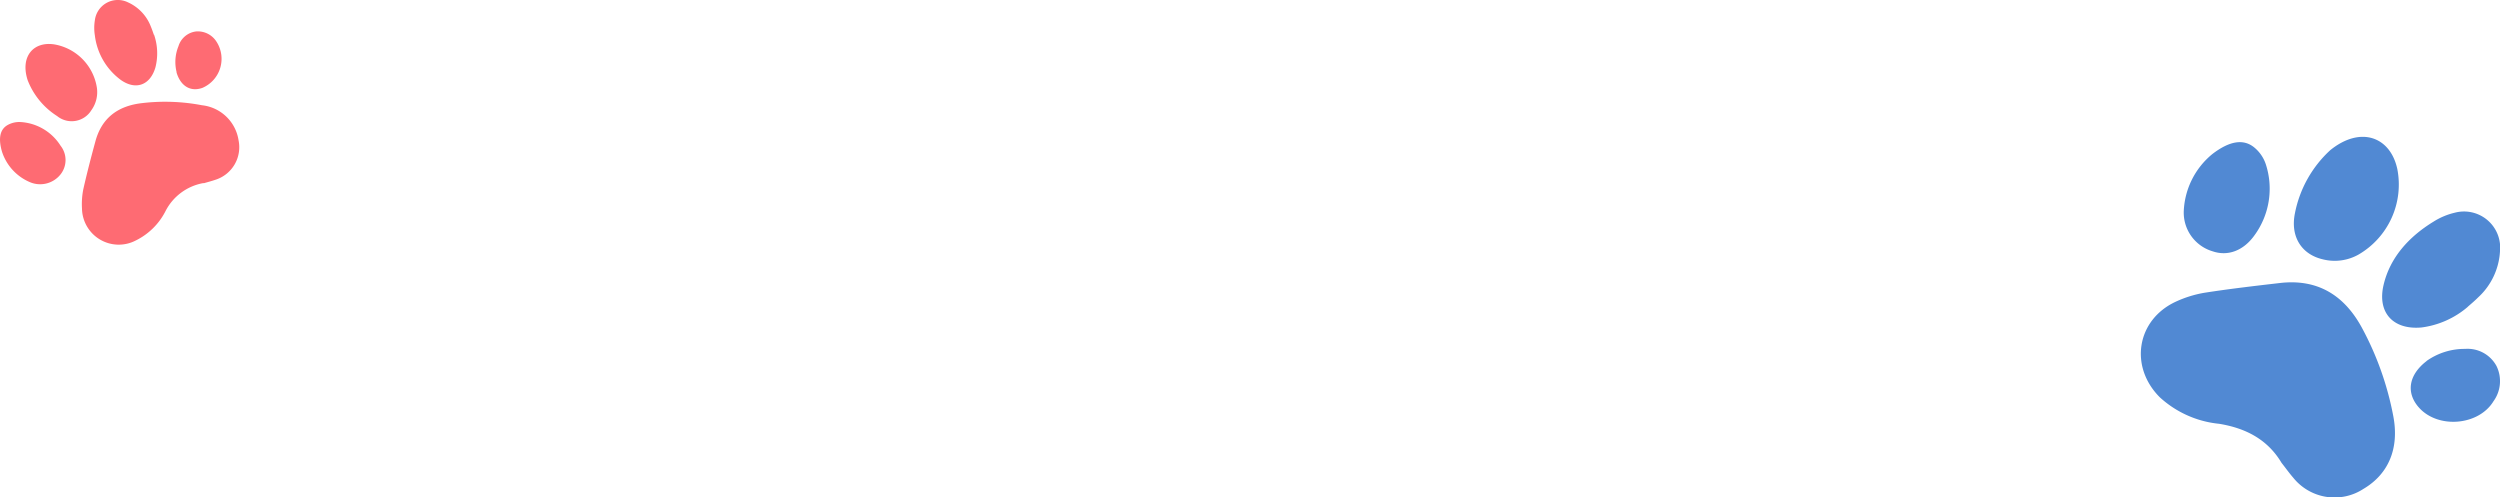 <svg id="Capa_1" data-name="Capa 1" xmlns="http://www.w3.org/2000/svg" viewBox="0 0 324.45 64.55"><defs><style>.cls-1{fill:#fe6b73;}.cls-2{fill:#5189d3;}</style></defs><path class="cls-1" d="M26.4,23.76a6.87,6.87,0,0,0-4.94,3.68,8.57,8.57,0,0,1-3.88,3.79,4.77,4.77,0,0,1-6.94-4.18,9.78,9.78,0,0,1,.17-2.48c.47-2.08,1-4.13,1.56-6.18.81-3.07,2.91-4.63,6-5a25.51,25.51,0,0,1,7.85.27,5.39,5.39,0,0,1,4.74,4.55,4.43,4.43,0,0,1-3,5.12c-.49.17-1,.3-1.51.45Z"/><path class="cls-1" d="M20,4.52a7.4,7.4,0,0,1,.17,4.23c-.67,2.29-2.52,3-4.47,1.64a8.43,8.43,0,0,1-3.39-5.8,6.08,6.08,0,0,1,0-1.95A3,3,0,0,1,16.62.31a5.67,5.67,0,0,1,2.95,3.12c.17.41.31.82.4,1.09Z"/><path class="cls-1" d="M3.59,10.41c-1-3.09.77-5.09,3.51-4.64a6.75,6.75,0,0,1,5.47,5.59,4,4,0,0,1-.71,2.94,3,3,0,0,1-4.45.76,9.63,9.63,0,0,1-3.82-4.65Z"/><path class="cls-1" d="M.26,19.69C-.25,17.93,0,16.78,1,16.22a3.1,3.1,0,0,1,1.68-.38,6.6,6.6,0,0,1,5.18,3.07,3,3,0,0,1,0,3.72,3.38,3.38,0,0,1-4,1A6.45,6.45,0,0,1,.26,19.69Z"/><path class="cls-1" d="M22.92,9.36A5.43,5.43,0,0,1,23.16,6a2.73,2.73,0,0,1,2.3-1.92,2.87,2.87,0,0,1,2.63,1.32,4.1,4.1,0,0,1-1.81,6c-1.52.55-2.83-.19-3.37-2Z"/><path class="cls-2" d="M296.1,60.07C294.27,57,291.41,55.56,288,55a13.34,13.34,0,0,1-7.7-3.44c-4-4-3-10.08,2.1-12.42A14.71,14.71,0,0,1,286.06,38c3.26-.51,6.54-.89,9.82-1.27,4.89-.57,8.35,1.58,10.64,5.79A39.51,39.51,0,0,1,310.6,54c.8,4.18-.61,7.52-3.86,9.44A6.87,6.87,0,0,1,297.62,62C297.08,61.38,296.61,60.71,296.1,60.07Z"/><path class="cls-2" d="M320.26,39.83a11.47,11.47,0,0,1-6,2.67c-3.69.33-5.76-1.94-4.92-5.52s3.31-6.27,6.46-8.2a9,9,0,0,1,2.8-1.18,4.69,4.69,0,0,1,5.85,5,8.78,8.78,0,0,1-2.84,6c-.48.48-1,.91-1.34,1.21Z"/><path class="cls-2" d="M302.42,19.49c3.9-3.16,7.78-1.78,8.7,2.43a10.51,10.51,0,0,1-5,11.1,6.29,6.29,0,0,1-4.65.64c-2.82-.65-4.25-3-3.63-6A15,15,0,0,1,302.42,19.49Z"/><path class="cls-2" d="M287.11,20c2.25-1.73,4.05-2,5.44-.87a4.77,4.77,0,0,1,1.51,2.2,10.25,10.25,0,0,1-1.49,9.23c-1.44,2-3.45,2.72-5.4,2.06a5.24,5.24,0,0,1-3.76-5.25A10.13,10.13,0,0,1,287.11,20Z"/><path class="cls-2" d="M314.93,46.84a8.53,8.53,0,0,1,5-1.56A4.26,4.26,0,0,1,324,47.51a4.45,4.45,0,0,1-.4,4.57c-1.93,3.17-7.22,3.6-9.69.79-1.66-1.88-1.35-4.19,1-6Z"/></svg>